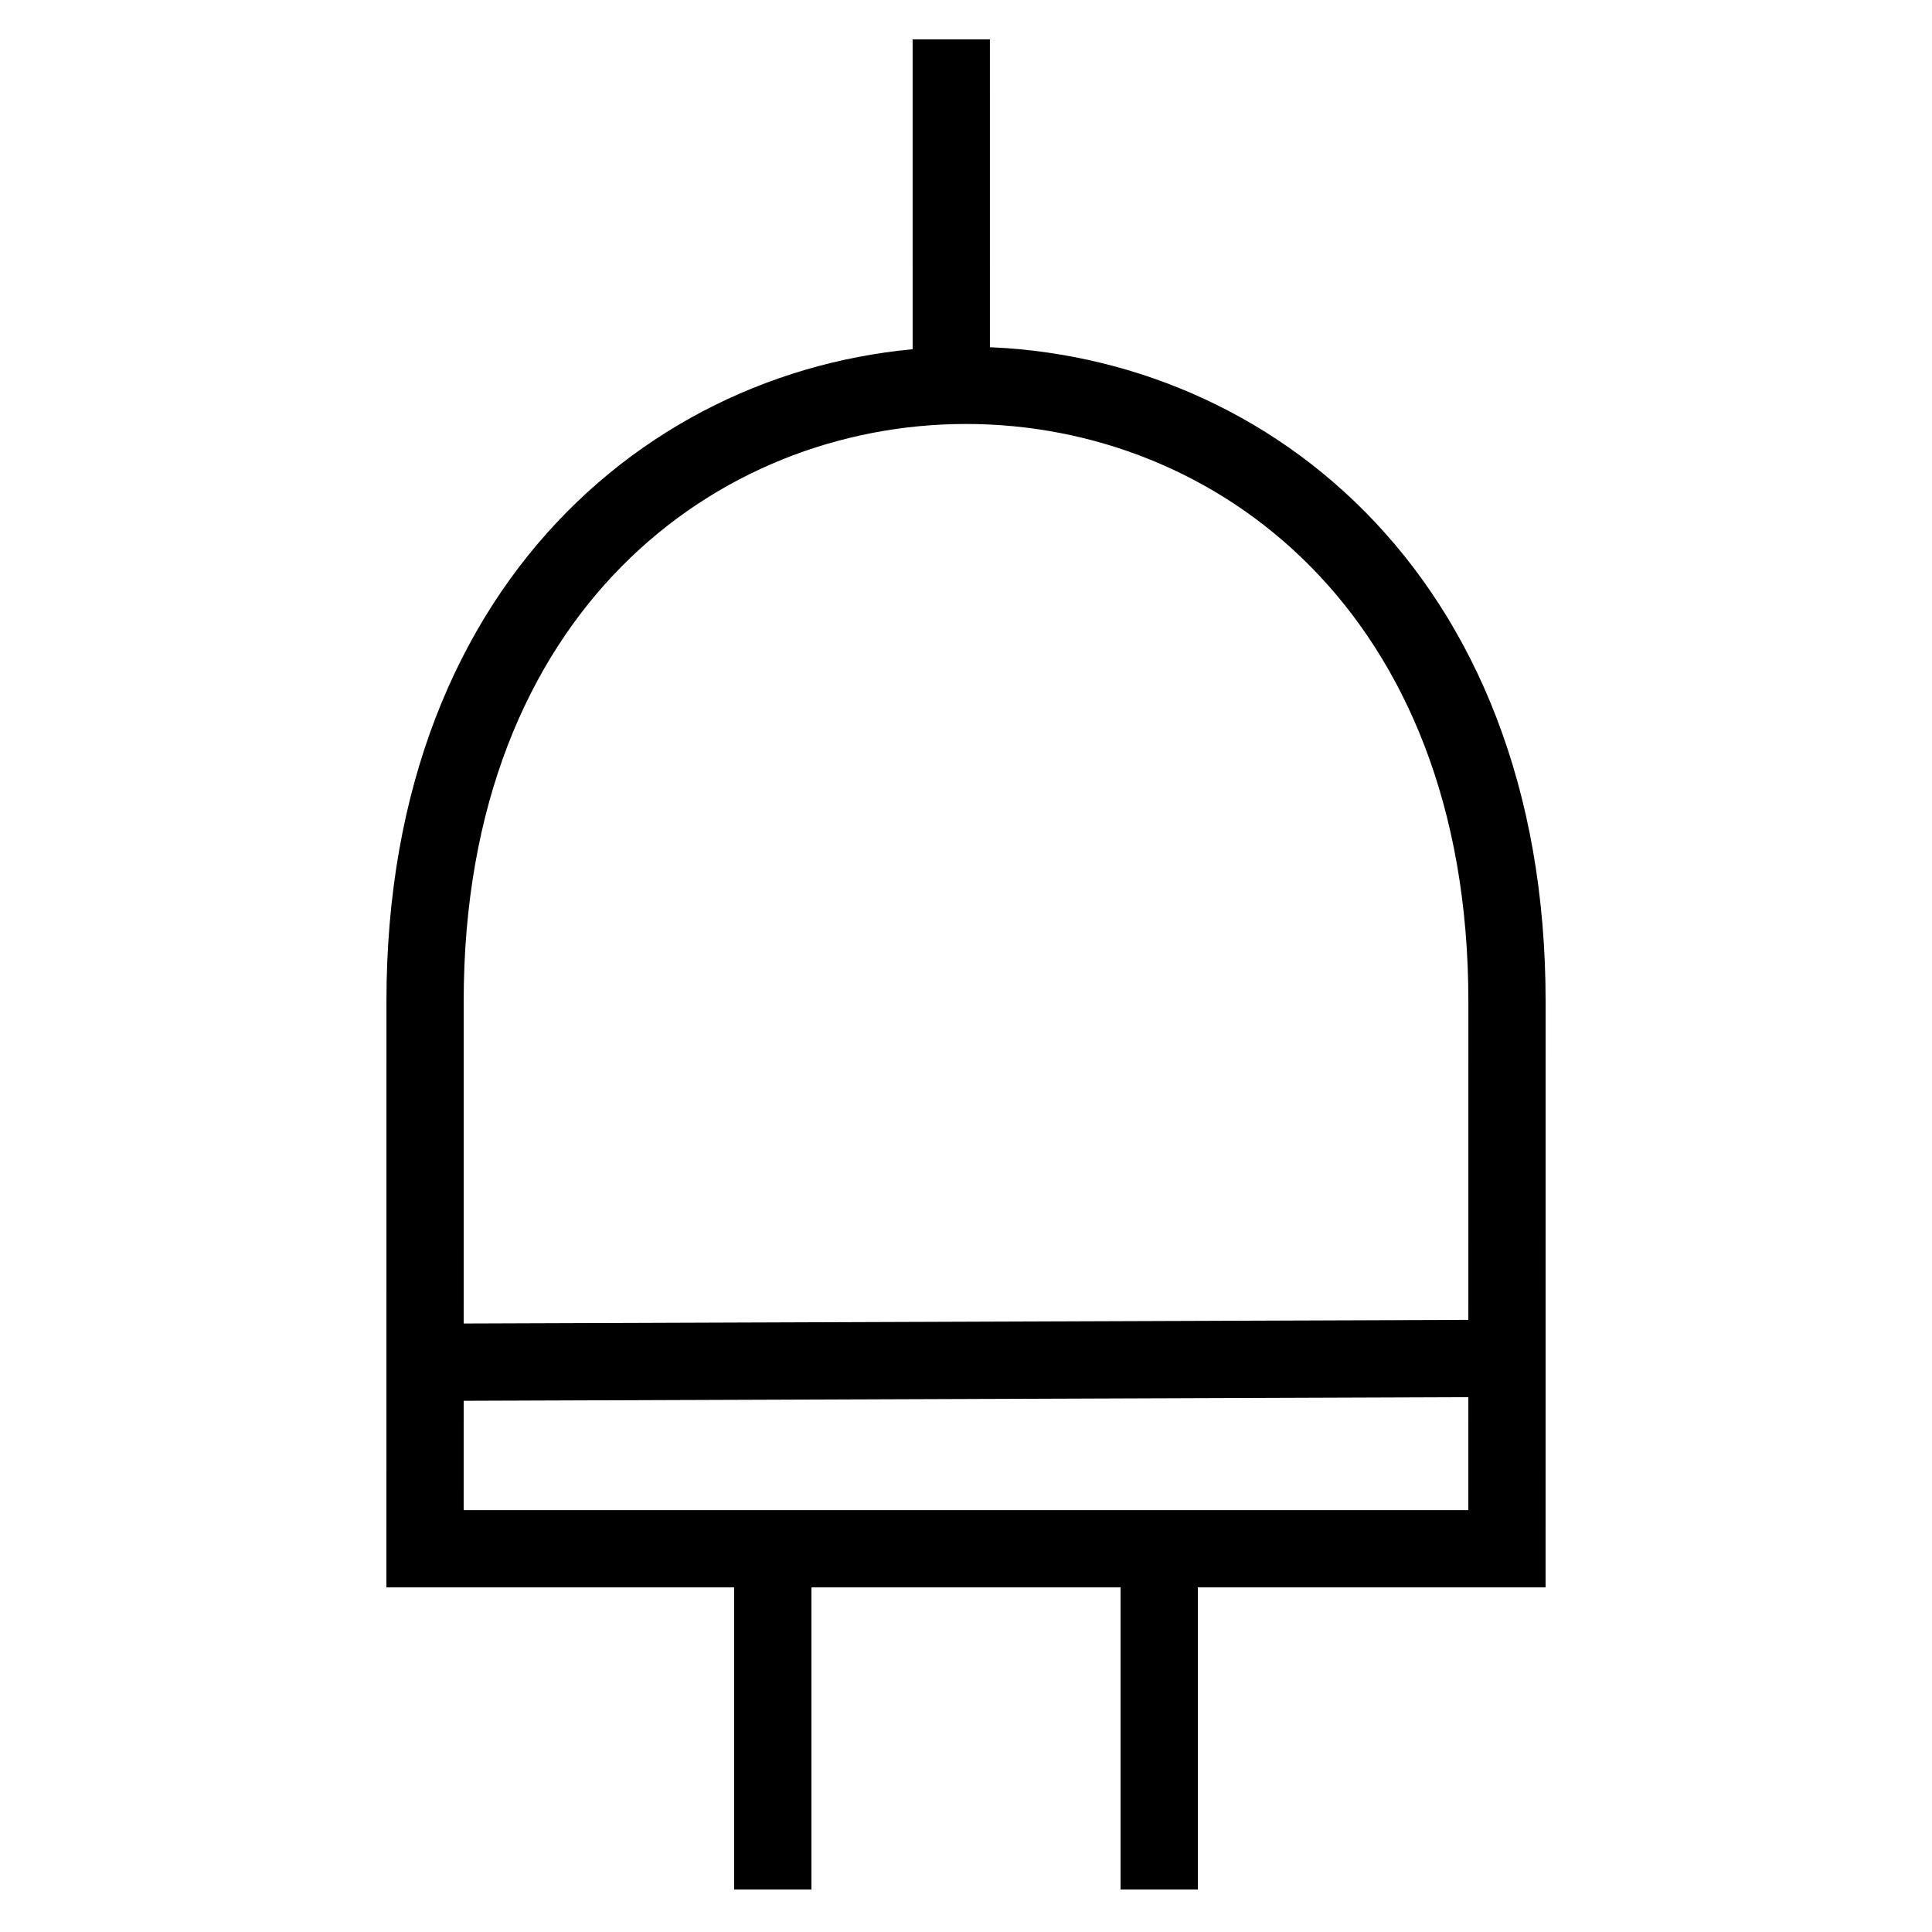 <?xml version="1.0" encoding="UTF-8" standalone="no"?>
<!-- Created with Inkscape (http://www.inkscape.org/) -->

<svg
   xmlns:dc="http://purl.org/dc/elements/1.1/"
   xmlns:cc="http://creativecommons.org/ns#"
   xmlns:rdf="http://www.w3.org/1999/02/22-rdf-syntax-ns#"
   xmlns:svg="http://www.w3.org/2000/svg"
   xmlns="http://www.w3.org/2000/svg"
   xmlns:xlink="http://www.w3.org/1999/xlink"
   xmlns:sodipodi="http://sodipodi.sourceforge.net/DTD/sodipodi-0.dtd"
   xmlns:inkscape="http://www.inkscape.org/namespaces/inkscape"
   width="50"
   height="50"
   id="svg2"
   inkscape:label="Pozadí"
   version="1.1"
   inkscape:version="0.48.2 r9819"
   inkscape:export-filename="E:\develop\java\fta-editor\src\main\resources\img\cross.png"
   inkscape:export-xdpi="93.75"
   inkscape:export-ydpi="93.75"
   sodipodi:docname="and.svg">
  <defs
     id="defs3">
    <radialGradient
       r="21.45"
       fy="314.35"
       fx="329.583"
       cy="314.35"
       cx="329.583"
       gradientTransform="matrix(1,0,0,1,650.044,-195.432)"
       gradientUnits="userSpaceOnUse"
       id="radialGradient13058"
       xlink:href="#linearGradient4423"
       inkscape:collect="always" />
    <radialGradient
       r="21.45"
       fy="314.35"
       fx="329.583"
       cy="314.35"
       cx="329.583"
       gradientTransform="matrix(1,0,0,1,465.239,-494.272)"
       gradientUnits="userSpaceOnUse"
       id="radialGradient13052"
       xlink:href="#linearGradient4423"
       inkscape:collect="always" />
    <radialGradient
       r="21.45"
       fy="314.35"
       fx="329.583"
       cy="314.35"
       cx="329.583"
       gradientTransform="matrix(1,0,0,1,155.774,-660.672)"
       gradientUnits="userSpaceOnUse"
       id="radialGradient13046"
       xlink:href="#linearGradient4423"
       inkscape:collect="always" />
    <radialGradient
       r="21.45"
       fy="314.35"
       fx="329.583"
       cy="314.35"
       cx="329.583"
       gradientTransform="matrix(1,0,0,1,-195.431,-650.045)"
       gradientUnits="userSpaceOnUse"
       id="radialGradient13040"
       xlink:href="#linearGradient4423"
       inkscape:collect="always" />
    <radialGradient
       r="21.45"
       fy="314.35"
       fx="329.583"
       cy="314.35"
       cx="329.583"
       gradientTransform="matrix(1,0,0,1,-494.271,-465.24)"
       gradientUnits="userSpaceOnUse"
       id="radialGradient13034"
       xlink:href="#linearGradient4423"
       inkscape:collect="always" />
    <radialGradient
       r="21.45"
       fy="314.35"
       fx="329.583"
       cy="314.35"
       cx="329.583"
       gradientTransform="matrix(1,0,0,1,-660.671,-155.775)"
       gradientUnits="userSpaceOnUse"
       id="radialGradient13028"
       xlink:href="#linearGradient4423"
       inkscape:collect="always" />
    <radialGradient
       r="21.45"
       fy="314.35"
       fx="329.583"
       cy="314.35"
       cx="329.583"
       gradientTransform="matrix(1,0,0,1,678.476,-20.529)"
       gradientUnits="userSpaceOnUse"
       id="radialGradient13026"
       xlink:href="#linearGradient4423"
       inkscape:collect="always" />
    <radialGradient
       r="21.45"
       fy="314.35"
       fx="329.583"
       cy="314.35"
       cx="329.583"
       gradientTransform="matrix(1,0,0,1,650.044,-195.432)"
       gradientUnits="userSpaceOnUse"
       id="radialGradient12482"
       xlink:href="#linearGradient4423"
       inkscape:collect="always" />
    <radialGradient
       r="21.45"
       fy="314.35"
       fx="329.583"
       cy="314.35"
       cx="329.583"
       gradientTransform="matrix(1,0,0,1,465.239,-494.272)"
       gradientUnits="userSpaceOnUse"
       id="radialGradient12476"
       xlink:href="#linearGradient4423"
       inkscape:collect="always" />
    <radialGradient
       r="21.45"
       fy="314.35"
       fx="329.583"
       cy="314.35"
       cx="329.583"
       gradientTransform="matrix(1,0,0,1,155.774,-660.672)"
       gradientUnits="userSpaceOnUse"
       id="radialGradient12470"
       xlink:href="#linearGradient4423"
       inkscape:collect="always" />
    <radialGradient
       r="21.45"
       fy="314.35"
       fx="329.583"
       cy="314.35"
       cx="329.583"
       gradientTransform="matrix(1,0,0,1,-195.431,-650.045)"
       gradientUnits="userSpaceOnUse"
       id="radialGradient12464"
       xlink:href="#linearGradient4423"
       inkscape:collect="always" />
    <radialGradient
       r="21.45"
       fy="314.35"
       fx="329.583"
       cy="314.35"
       cx="329.583"
       gradientTransform="matrix(1,0,0,1,-494.271,-465.24)"
       gradientUnits="userSpaceOnUse"
       id="radialGradient12458"
       xlink:href="#linearGradient4423"
       inkscape:collect="always" />
    <radialGradient
       r="21.45"
       fy="314.35"
       fx="329.583"
       cy="314.35"
       cx="329.583"
       gradientTransform="matrix(1,0,0,1,-660.671,-155.775)"
       gradientUnits="userSpaceOnUse"
       id="radialGradient12452"
       xlink:href="#linearGradient4423"
       inkscape:collect="always" />
    <radialGradient
       r="21.45"
       fy="314.35"
       fx="329.583"
       cy="314.35"
       cx="329.583"
       gradientTransform="matrix(1,0,0,1,678.476,-20.529)"
       gradientUnits="userSpaceOnUse"
       id="radialGradient12450"
       xlink:href="#linearGradient4423"
       inkscape:collect="always" />
    <marker
       inkscape:stockid="Arrow1Mend"
       orient="auto"
       refY="0"
       refX="0"
       id="marker11336"
       style="overflow:visible">
      <path
         id="path11338"
         d="M 0,0 5,-5 -12.5,0 5,5 0,0 z"
         style="fill-rule:evenodd;stroke:#000000;stroke-width:1pt;marker-start:none"
         transform="matrix(-0.4,0,0,-0.4,-4,0)"
         inkscape:connector-curvature="0" />
    </marker>
    <marker
       inkscape:stockid="TriangleOutM"
       orient="auto"
       refY="0"
       refX="0"
       id="marker11340"
       style="overflow:visible">
      <path
         id="path11342"
         d="m 5.77,0 -8.65,5 0,-10 8.65,5 z"
         style="fill-rule:evenodd;stroke:#000000;stroke-width:1pt;marker-start:none"
         transform="scale(0.4,0.4)"
         inkscape:connector-curvature="0" />
    </marker>
    <marker
       inkscape:stockid="TriangleOutS"
       orient="auto"
       refY="0"
       refX="0"
       id="marker11344"
       style="overflow:visible">
      <path
         id="path11346"
         d="m 5.77,0 -8.65,5 0,-10 8.65,5 z"
         style="fill-rule:evenodd;stroke:#000000;stroke-width:1pt;marker-start:none"
         transform="scale(0.2,0.2)"
         inkscape:connector-curvature="0" />
    </marker>
    <marker
       inkscape:stockid="Arrow2Mend"
       orient="auto"
       refY="0"
       refX="0"
       id="marker11348"
       style="overflow:visible">
      <path
         id="path11350"
         style="font-size:12px;fill-rule:evenodd;stroke-width:0.625;stroke-linejoin:round"
         d="M 8.719,4.034 -2.207,0.016 8.719,-4.002 c -1.745,2.372 -1.735,5.617 -6e-7,8.035 z"
         transform="scale(-0.6,-0.6)"
         inkscape:connector-curvature="0" />
    </marker>
    <marker
       inkscape:stockid="Arrow2Send"
       orient="auto"
       refY="0"
       refX="0"
       id="marker11352"
       style="overflow:visible">
      <path
         id="path11354"
         style="font-size:12px;fill-rule:evenodd;stroke-width:0.625;stroke-linejoin:round"
         d="M 8.719,4.034 -2.207,0.016 8.719,-4.002 c -1.745,2.372 -1.735,5.617 -6e-7,8.035 z"
         transform="matrix(-0.3,0,0,-0.3,0.69,0)"
         inkscape:connector-curvature="0" />
    </marker>
    <marker
       inkscape:stockid="Arrow1Send"
       orient="auto"
       refY="0"
       refX="0"
       id="marker11356"
       style="overflow:visible">
      <path
         id="path11358"
         d="M 0,0 5,-5 -12.5,0 5,5 0,0 z"
         style="fill-rule:evenodd;stroke:#000000;stroke-width:1pt;marker-start:none"
         transform="matrix(-0.2,0,0,-0.2,-1.2,0)"
         inkscape:connector-curvature="0" />
    </marker>
    <radialGradient
       inkscape:collect="always"
       xlink:href="#linearGradient4423"
       id="radialGradient11360"
       cx="329.583"
       cy="314.35"
       fx="329.583"
       fy="314.35"
       r="21.45"
       gradientTransform="matrix(1,0,0,1,0,-8.4040814e-4)"
       gradientUnits="userSpaceOnUse" />
    <radialGradient
       inkscape:collect="always"
       xlink:href="#linearGradient4423"
       id="radialGradient11362"
       gradientUnits="userSpaceOnUse"
       gradientTransform="matrix(1,0,0,1,0,-8.4040814e-4)"
       cx="329.583"
       cy="314.35"
       fx="329.583"
       fy="314.35"
       r="21.45" />
    <radialGradient
       inkscape:collect="always"
       xlink:href="#linearGradient4423"
       id="radialGradient11364"
       gradientUnits="userSpaceOnUse"
       gradientTransform="matrix(1,0,0,1,0,-8.4040814e-4)"
       cx="329.583"
       cy="314.35"
       fx="329.583"
       fy="314.35"
       r="21.45" />
    <radialGradient
       inkscape:collect="always"
       xlink:href="#linearGradient4423"
       id="radialGradient11366"
       gradientUnits="userSpaceOnUse"
       gradientTransform="matrix(1,0,0,1,0,-8.4040814e-4)"
       cx="329.583"
       cy="314.35"
       fx="329.583"
       fy="314.35"
       r="21.45" />
    <radialGradient
       inkscape:collect="always"
       xlink:href="#linearGradient4423"
       id="radialGradient11368"
       gradientUnits="userSpaceOnUse"
       gradientTransform="matrix(1,0,0,1,0,-8.4040814e-4)"
       cx="329.583"
       cy="314.35"
       fx="329.583"
       fy="314.35"
       r="21.45" />
    <radialGradient
       inkscape:collect="always"
       xlink:href="#linearGradient4423"
       id="radialGradient11370"
       gradientUnits="userSpaceOnUse"
       gradientTransform="matrix(1,0,0,1,0,-8.4040814e-4)"
       cx="329.583"
       cy="314.35"
       fx="329.583"
       fy="314.35"
       r="21.45" />
    <radialGradient
       inkscape:collect="always"
       xlink:href="#linearGradient4423"
       id="radialGradient11372"
       gradientUnits="userSpaceOnUse"
       gradientTransform="matrix(1,0,0,1,0,-8.4040814e-4)"
       cx="329.583"
       cy="314.35"
       fx="329.583"
       fy="314.35"
       r="21.45" />
    <radialGradient
       inkscape:collect="always"
       xlink:href="#linearGradient4423"
       id="radialGradient11374"
       gradientUnits="userSpaceOnUse"
       gradientTransform="matrix(1,0,0,1,0,-8.4040814e-4)"
       cx="329.583"
       cy="314.35"
       fx="329.583"
       fy="314.35"
       r="21.45" />
    <radialGradient
       inkscape:collect="always"
       xlink:href="#linearGradient4423"
       id="radialGradient11376"
       gradientUnits="userSpaceOnUse"
       gradientTransform="matrix(1,0,0,1,0,-8.4040814e-4)"
       cx="329.583"
       cy="314.35"
       fx="329.583"
       fy="314.35"
       r="21.45" />
    <radialGradient
       inkscape:collect="always"
       xlink:href="#linearGradient4423"
       id="radialGradient11378"
       gradientUnits="userSpaceOnUse"
       gradientTransform="matrix(1,0,0,1,0,-8.4040814e-4)"
       cx="329.583"
       cy="314.35"
       fx="329.583"
       fy="314.35"
       r="21.45" />
    <radialGradient
       inkscape:collect="always"
       xlink:href="#linearGradient4423"
       id="radialGradient11380"
       gradientUnits="userSpaceOnUse"
       gradientTransform="matrix(1,0,0,1,0,-8.4040814e-4)"
       cx="329.583"
       cy="314.35"
       fx="329.583"
       fy="314.35"
       r="21.45" />
    <radialGradient
       inkscape:collect="always"
       xlink:href="#linearGradient4423"
       id="radialGradient11382"
       gradientUnits="userSpaceOnUse"
       gradientTransform="matrix(1,0,0,1,0,-8.4040814e-4)"
       cx="329.583"
       cy="314.35"
       fx="329.583"
       fy="314.35"
       r="21.45" />
    <radialGradient
       inkscape:collect="always"
       xlink:href="#linearGradient4423"
       id="radialGradient11384"
       gradientUnits="userSpaceOnUse"
       gradientTransform="matrix(1,0,0,1,0,-8.4040814e-4)"
       cx="329.583"
       cy="314.35"
       fx="329.583"
       fy="314.35"
       r="21.45" />
    <radialGradient
       inkscape:collect="always"
       xlink:href="#linearGradient4423"
       id="radialGradient11386"
       gradientUnits="userSpaceOnUse"
       gradientTransform="matrix(1,0,0,1,0,-8.4040814e-4)"
       cx="329.583"
       cy="314.35"
       fx="329.583"
       fy="314.35"
       r="21.45" />
    <radialGradient
       inkscape:collect="always"
       xlink:href="#linearGradient4423"
       id="radialGradient11388"
       gradientUnits="userSpaceOnUse"
       gradientTransform="matrix(1,0,0,1,0,-8.4040814e-4)"
       cx="329.583"
       cy="314.35"
       fx="329.583"
       fy="314.35"
       r="21.45" />
    <radialGradient
       inkscape:collect="always"
       xlink:href="#linearGradient4423"
       id="radialGradient11390"
       gradientUnits="userSpaceOnUse"
       gradientTransform="matrix(1,0,0,1,0,-8.4040814e-4)"
       cx="329.583"
       cy="314.35"
       fx="329.583"
       fy="314.35"
       r="21.45" />
    <radialGradient
       inkscape:collect="always"
       xlink:href="#linearGradient4423"
       id="radialGradient11392"
       gradientUnits="userSpaceOnUse"
       gradientTransform="matrix(1,0,0,1,0,-8.4040814e-4)"
       cx="329.583"
       cy="314.35"
       fx="329.583"
       fy="314.35"
       r="21.45" />
    <radialGradient
       inkscape:collect="always"
       xlink:href="#linearGradient4423"
       id="radialGradient11394"
       gradientUnits="userSpaceOnUse"
       gradientTransform="matrix(1,0,0,1,0,-8.4040814e-4)"
       cx="329.583"
       cy="314.35"
       fx="329.583"
       fy="314.35"
       r="21.45" />
    <radialGradient
       inkscape:collect="always"
       xlink:href="#linearGradient4423"
       id="radialGradient11396"
       gradientUnits="userSpaceOnUse"
       gradientTransform="matrix(1,0,0,1,0,-8.4040814e-4)"
       cx="329.583"
       cy="314.35"
       fx="329.583"
       fy="314.35"
       r="21.45" />
    <marker
       style="overflow:visible"
       id="marker2699"
       refX="0"
       refY="0"
       orient="auto"
       inkscape:stockid="Arrow1Send">
      <path
         transform="matrix(-0.2,0,0,-0.2,-1.2,0)"
         style="fill-rule:evenodd;stroke:#000000;stroke-width:1pt;marker-start:none"
         d="M 0,0 5,-5 -12.5,0 5,5 0,0 z"
         id="path2701"
         inkscape:connector-curvature="0" />
    </marker>
    <marker
       style="overflow:visible"
       id="marker2695"
       refX="0"
       refY="0"
       orient="auto"
       inkscape:stockid="Arrow2Send">
      <path
         transform="matrix(-0.3,0,0,-0.3,0.69,0)"
         d="M 8.719,4.034 -2.207,0.016 8.719,-4.002 c -1.745,2.372 -1.735,5.617 -6e-7,8.035 z"
         style="font-size:12px;fill-rule:evenodd;stroke-width:0.625;stroke-linejoin:round"
         id="path2697"
         inkscape:connector-curvature="0" />
    </marker>
    <marker
       style="overflow:visible"
       id="marker2691"
       refX="0"
       refY="0"
       orient="auto"
       inkscape:stockid="Arrow2Mend">
      <path
         transform="scale(-0.6,-0.6)"
         d="M 8.719,4.034 -2.207,0.016 8.719,-4.002 c -1.745,2.372 -1.735,5.617 -6e-7,8.035 z"
         style="font-size:12px;fill-rule:evenodd;stroke-width:0.625;stroke-linejoin:round"
         id="path2693"
         inkscape:connector-curvature="0" />
    </marker>
    <marker
       style="overflow:visible"
       id="marker2687"
       refX="0"
       refY="0"
       orient="auto"
       inkscape:stockid="TriangleOutS">
      <path
         transform="scale(0.2,0.2)"
         style="fill-rule:evenodd;stroke:#000000;stroke-width:1pt;marker-start:none"
         d="m 5.77,0 -8.65,5 0,-10 8.65,5 z"
         id="path2689"
         inkscape:connector-curvature="0" />
    </marker>
    <marker
       style="overflow:visible"
       id="marker2683"
       refX="0"
       refY="0"
       orient="auto"
       inkscape:stockid="TriangleOutM">
      <path
         transform="scale(0.4,0.4)"
         style="fill-rule:evenodd;stroke:#000000;stroke-width:1pt;marker-start:none"
         d="m 5.77,0 -8.65,5 0,-10 8.65,5 z"
         id="path2685"
         inkscape:connector-curvature="0" />
    </marker>
    <marker
       style="overflow:visible"
       id="marker2679"
       refX="0"
       refY="0"
       orient="auto"
       inkscape:stockid="Arrow1Mend">
      <path
         transform="matrix(-0.4,0,0,-0.4,-4,0)"
         style="fill-rule:evenodd;stroke:#000000;stroke-width:1pt;marker-start:none"
         d="M 0,0 5,-5 -12.5,0 5,5 0,0 z"
         id="path2681"
         inkscape:connector-curvature="0" />
    </marker>
    <radialGradient
       r="21.45"
       fy="314.35"
       fx="329.583"
       cy="314.35"
       cx="329.583"
       gradientTransform="matrix(1,0,0,1,0,-8.4040814e-4)"
       gradientUnits="userSpaceOnUse"
       id="radialGradient4477"
       xlink:href="#linearGradient4423"
       inkscape:collect="always" />
    <radialGradient
       r="21.45"
       fy="314.35"
       fx="329.583"
       cy="314.35"
       cx="329.583"
       gradientTransform="matrix(1,0,0,1,0,-8.4040814e-4)"
       gradientUnits="userSpaceOnUse"
       id="radialGradient4471"
       xlink:href="#linearGradient4423"
       inkscape:collect="always" />
    <radialGradient
       r="21.45"
       fy="314.35"
       fx="329.583"
       cy="314.35"
       cx="329.583"
       gradientTransform="matrix(1,0,0,1,0,-8.4040814e-4)"
       gradientUnits="userSpaceOnUse"
       id="radialGradient4465"
       xlink:href="#linearGradient4423"
       inkscape:collect="always" />
    <radialGradient
       r="21.45"
       fy="314.35"
       fx="329.583"
       cy="314.35"
       cx="329.583"
       gradientTransform="matrix(1,0,0,1,0,-8.4040814e-4)"
       gradientUnits="userSpaceOnUse"
       id="radialGradient4459"
       xlink:href="#linearGradient4423"
       inkscape:collect="always" />
    <radialGradient
       r="21.45"
       fy="314.35"
       fx="329.583"
       cy="314.35"
       cx="329.583"
       gradientTransform="matrix(1,0,0,1,0,-8.4040814e-4)"
       gradientUnits="userSpaceOnUse"
       id="radialGradient4453"
       xlink:href="#linearGradient4423"
       inkscape:collect="always" />
    <radialGradient
       r="21.45"
       fy="314.35"
       fx="329.583"
       cy="314.35"
       cx="329.583"
       gradientTransform="matrix(1,0,0,1,0,-8.4040814e-4)"
       gradientUnits="userSpaceOnUse"
       id="radialGradient4447"
       xlink:href="#linearGradient4423"
       inkscape:collect="always" />
    <radialGradient
       gradientUnits="userSpaceOnUse"
       gradientTransform="matrix(1,0,0,1,0,-8.4040814e-4)"
       r="21.45"
       fy="314.35"
       fx="329.583"
       cy="314.35"
       cx="329.583"
       id="radialGradient4429"
       xlink:href="#linearGradient4423"
       inkscape:collect="always" />
    <marker
       style="overflow:visible"
       id="Arrow1Send"
       refX="0"
       refY="0"
       orient="auto"
       inkscape:stockid="Arrow1Send">
      <path
         transform="matrix(-0.2,0,0,-0.2,-1.2,0)"
         style="fill-rule:evenodd;stroke:#000000;stroke-width:1pt;marker-start:none"
         d="M 0,0 5,-5 -12.5,0 5,5 0,0 z"
         id="path3637"
         inkscape:connector-curvature="0" />
    </marker>
    <marker
       style="overflow:visible"
       id="Arrow2Send"
       refX="0"
       refY="0"
       orient="auto"
       inkscape:stockid="Arrow2Send">
      <path
         transform="matrix(-0.3,0,0,-0.3,0.69,0)"
         d="M 8.719,4.034 -2.207,0.016 8.719,-4.002 c -1.745,2.372 -1.735,5.617 -6e-7,8.035 z"
         style="font-size:12px;fill-rule:evenodd;stroke-width:0.625;stroke-linejoin:round"
         id="path3619"
         inkscape:connector-curvature="0" />
    </marker>
    <marker
       style="overflow:visible"
       id="Arrow2Mend"
       refX="0"
       refY="0"
       orient="auto"
       inkscape:stockid="Arrow2Mend">
      <path
         transform="scale(-0.6,-0.6)"
         d="M 8.719,4.034 -2.207,0.016 8.719,-4.002 c -1.745,2.372 -1.735,5.617 -6e-7,8.035 z"
         style="font-size:12px;fill-rule:evenodd;stroke-width:0.625;stroke-linejoin:round"
         id="path3625"
         inkscape:connector-curvature="0" />
    </marker>
    <marker
       style="overflow:visible"
       id="TriangleOutS"
       refX="0"
       refY="0"
       orient="auto"
       inkscape:stockid="TriangleOutS">
      <path
         transform="scale(0.2,0.2)"
         style="fill-rule:evenodd;stroke:#000000;stroke-width:1pt;marker-start:none"
         d="m 5.77,0 -8.65,5 0,-10 8.65,5 z"
         id="path3548"
         inkscape:connector-curvature="0" />
    </marker>
    <marker
       style="overflow:visible"
       id="TriangleOutM"
       refX="0"
       refY="0"
       orient="auto"
       inkscape:stockid="TriangleOutM">
      <path
         transform="scale(0.4,0.4)"
         style="fill-rule:evenodd;stroke:#000000;stroke-width:1pt;marker-start:none"
         d="m 5.77,0 -8.65,5 0,-10 8.65,5 z"
         id="path3551"
         inkscape:connector-curvature="0" />
    </marker>
    <marker
       style="overflow:visible"
       id="Arrow1Mend"
       refX="0"
       refY="0"
       orient="auto"
       inkscape:stockid="Arrow1Mend">
      <path
         transform="matrix(-0.4,0,0,-0.4,-4,0)"
         style="fill-rule:evenodd;stroke:#000000;stroke-width:1pt;marker-start:none"
         d="M 0,0 5,-5 -12.5,0 5,5 0,0 z"
         id="path3643"
         inkscape:connector-curvature="0" />
    </marker>
    <linearGradient
       id="linearGradient4423"
       inkscape:collect="always">
      <stop
         id="stop4425"
         offset="0"
         style="stop-color:#ff6600;stop-opacity:1;" />
      <stop
         id="stop4427"
         offset="1"
         style="stop-color:#ff6600;stop-opacity:0;" />
    </linearGradient>
    <inkscape:perspective
       id="perspective658"
       inkscape:persp3d-origin="637.79529 : 283.46456 : 1"
       inkscape:vp_z="1275.5906 : 425.19684 : 1"
       inkscape:vp_y="0 : 1000 : 0"
       inkscape:vp_x="0 : 425.19684 : 1"
       sodipodi:type="inkscape:persp3d" />
  </defs>
  <sodipodi:namedview
     id="base"
     pagecolor="#ffffff"
     bordercolor="#666666"
     borderopacity="1.0"
     inkscape:pageopacity="0.0"
     inkscape:pageshadow="2"
     inkscape:zoom="10.24"
     inkscape:cx="-0.71961879"
     inkscape:cy="24.190842"
     inkscape:document-units="px"
     inkscape:current-layer="layer1"
     showgrid="false"
     inkscape:window-width="1920"
     inkscape:window-height="1028"
     inkscape:window-x="-8"
     inkscape:window-y="-8"
     inkscape:window-maximized="1" />
  <g
     inkscape:label="Vrstva 1"
     inkscape:groupmode="layer"
     id="layer1"
     transform="translate(0,-1002.362)">
    <rect
       style="fill:none;stroke-width:2;stroke-miterlimit:4;stroke-dasharray:none"
       id="rect3019"
       width="32.715"
       height="41.223"
       x="8.496"
       y="1004.993" />
    <rect
       style="fill:#000000;stroke-width:2;stroke-miterlimit:4;stroke-dasharray:none"
       id="rect3021"
       width="0.001"
       height="0.001"
       x="11.133"
       y="1043.674" />
    <path
       style="color:#000000;fill:none;stroke:#000000;stroke-width:1.999;stroke-linecap:round;stroke-linejoin:miter;stroke-miterlimit:4;stroke-opacity:1;stroke-dasharray:none;stroke-dashoffset:0;marker:none;visibility:visible;display:inline;overflow:visible;enable-background:accumulate"
       d="m 11,1042.444 28,0 7e-4,-14.17 c 10e-4,-21.252 -27.999,-21.252 -28,0 l -7.04e-4,14.17 z"
       id="path4683-0"
       sodipodi:nodetypes="ccssc"
       inkscape:connector-curvature="0" />
    <path
       style="color:#000000;fill:none;stroke:#000000;stroke-width:2;stroke-linecap:butt;stroke-linejoin:miter;stroke-miterlimit:4;stroke-opacity:1;stroke-dasharray:none;stroke-dashoffset:0;marker:none;visibility:visible;display:inline;overflow:visible;enable-background:accumulate"
       d="m 24.619,1012.144 -4.3e-4,-8.763"
       id="path4687-3"
       sodipodi:nodetypes="cc"
       inkscape:connector-curvature="0" />
    <path
       style="color:#000000;fill:none;stroke:#000000;stroke-width:3.543;stroke-linecap:round;stroke-linejoin:bevel;stroke-miterlimit:4;stroke-opacity:1;stroke-dasharray:none;stroke-dashoffset:0;marker:none;visibility:visible;display:inline;overflow:visible;enable-background:accumulate"
       d="m -177.044,1104.48 c 14.173,7.087 14.173,21.26 0,28.346 21.26,0 28.346,0 35.433,-14.173 -7.087,-14.173 -14.173,-14.173 -35.433,-14.173 z"
       id="path4685-6"
       sodipodi:nodetypes="cccc"
       inkscape:connector-curvature="0" />
    <path
       style="color:#000000;fill:none;stroke:#000000;stroke-width:3.543;stroke-linecap:butt;stroke-linejoin:miter;stroke-miterlimit:4;stroke-opacity:1;stroke-dasharray:none;stroke-dashoffset:0;marker:none;visibility:visible;display:inline;overflow:visible;enable-background:accumulate"
       d="m -141.611,1118.653 14.173,0"
       id="path4689-6"
       sodipodi:nodetypes="cc"
       inkscape:connector-curvature="0" />
    <path
       style="color:#000000;fill:none;stroke:#000000;stroke-width:3.543;stroke-linecap:round;stroke-linejoin:miter;stroke-miterlimit:4;stroke-opacity:1;stroke-dasharray:none;stroke-dashoffset:0;marker:none;visibility:visible;display:inline;overflow:visible;enable-background:accumulate"
       d="m -184.131,1111.567 14.173,0"
       id="path4691-7"
       sodipodi:nodetypes="cc"
       inkscape:connector-curvature="0" />
    <path
       style="color:#000000;fill:none;stroke:#000000;stroke-width:3.543;stroke-linecap:round;stroke-linejoin:miter;stroke-miterlimit:4;stroke-opacity:1;stroke-dasharray:none;stroke-dashoffset:0;marker:none;visibility:visible;display:inline;overflow:visible;enable-background:accumulate"
       d="m -184.131,1125.74 14.173,0"
       id="path4693-6"
       sodipodi:nodetypes="cc"
       inkscape:connector-curvature="0" />
    <path
       style="color:#000000;fill:none;stroke:#000000;stroke-width:2;stroke-linecap:butt;stroke-linejoin:miter;stroke-miterlimit:4;stroke-opacity:1;stroke-dasharray:none;stroke-dashoffset:0;marker:none;visibility:visible;display:inline;overflow:visible;enable-background:accumulate"
       d="M 20,1051.262 20,1042.499"
       id="path4687-3-9"
       sodipodi:nodetypes="cc"
       inkscape:connector-curvature="0" />
    <path
       style="color:#000000;fill:none;stroke:#000000;stroke-width:2;stroke-linecap:butt;stroke-linejoin:miter;stroke-miterlimit:4;stroke-opacity:1;stroke-dasharray:none;stroke-dashoffset:0;marker:none;visibility:visible;display:inline;overflow:visible;enable-background:accumulate"
       d="M 30,1051.262 30,1042.499"
       id="path4687-3-1"
       sodipodi:nodetypes="cc"
       inkscape:connector-curvature="0" />
    <path
       style="fill:none;stroke:#000000;stroke-width:2;stroke-linecap:butt;stroke-linejoin:miter;stroke-opacity:1;stroke-miterlimit:4;stroke-dasharray:none"
       d="m 11.523,35.254 27.148,-0.098 0,0"
       id="path5530"
       inkscape:connector-curvature="0"
       transform="translate(0,1002.362)" />
  </g>
</svg>

